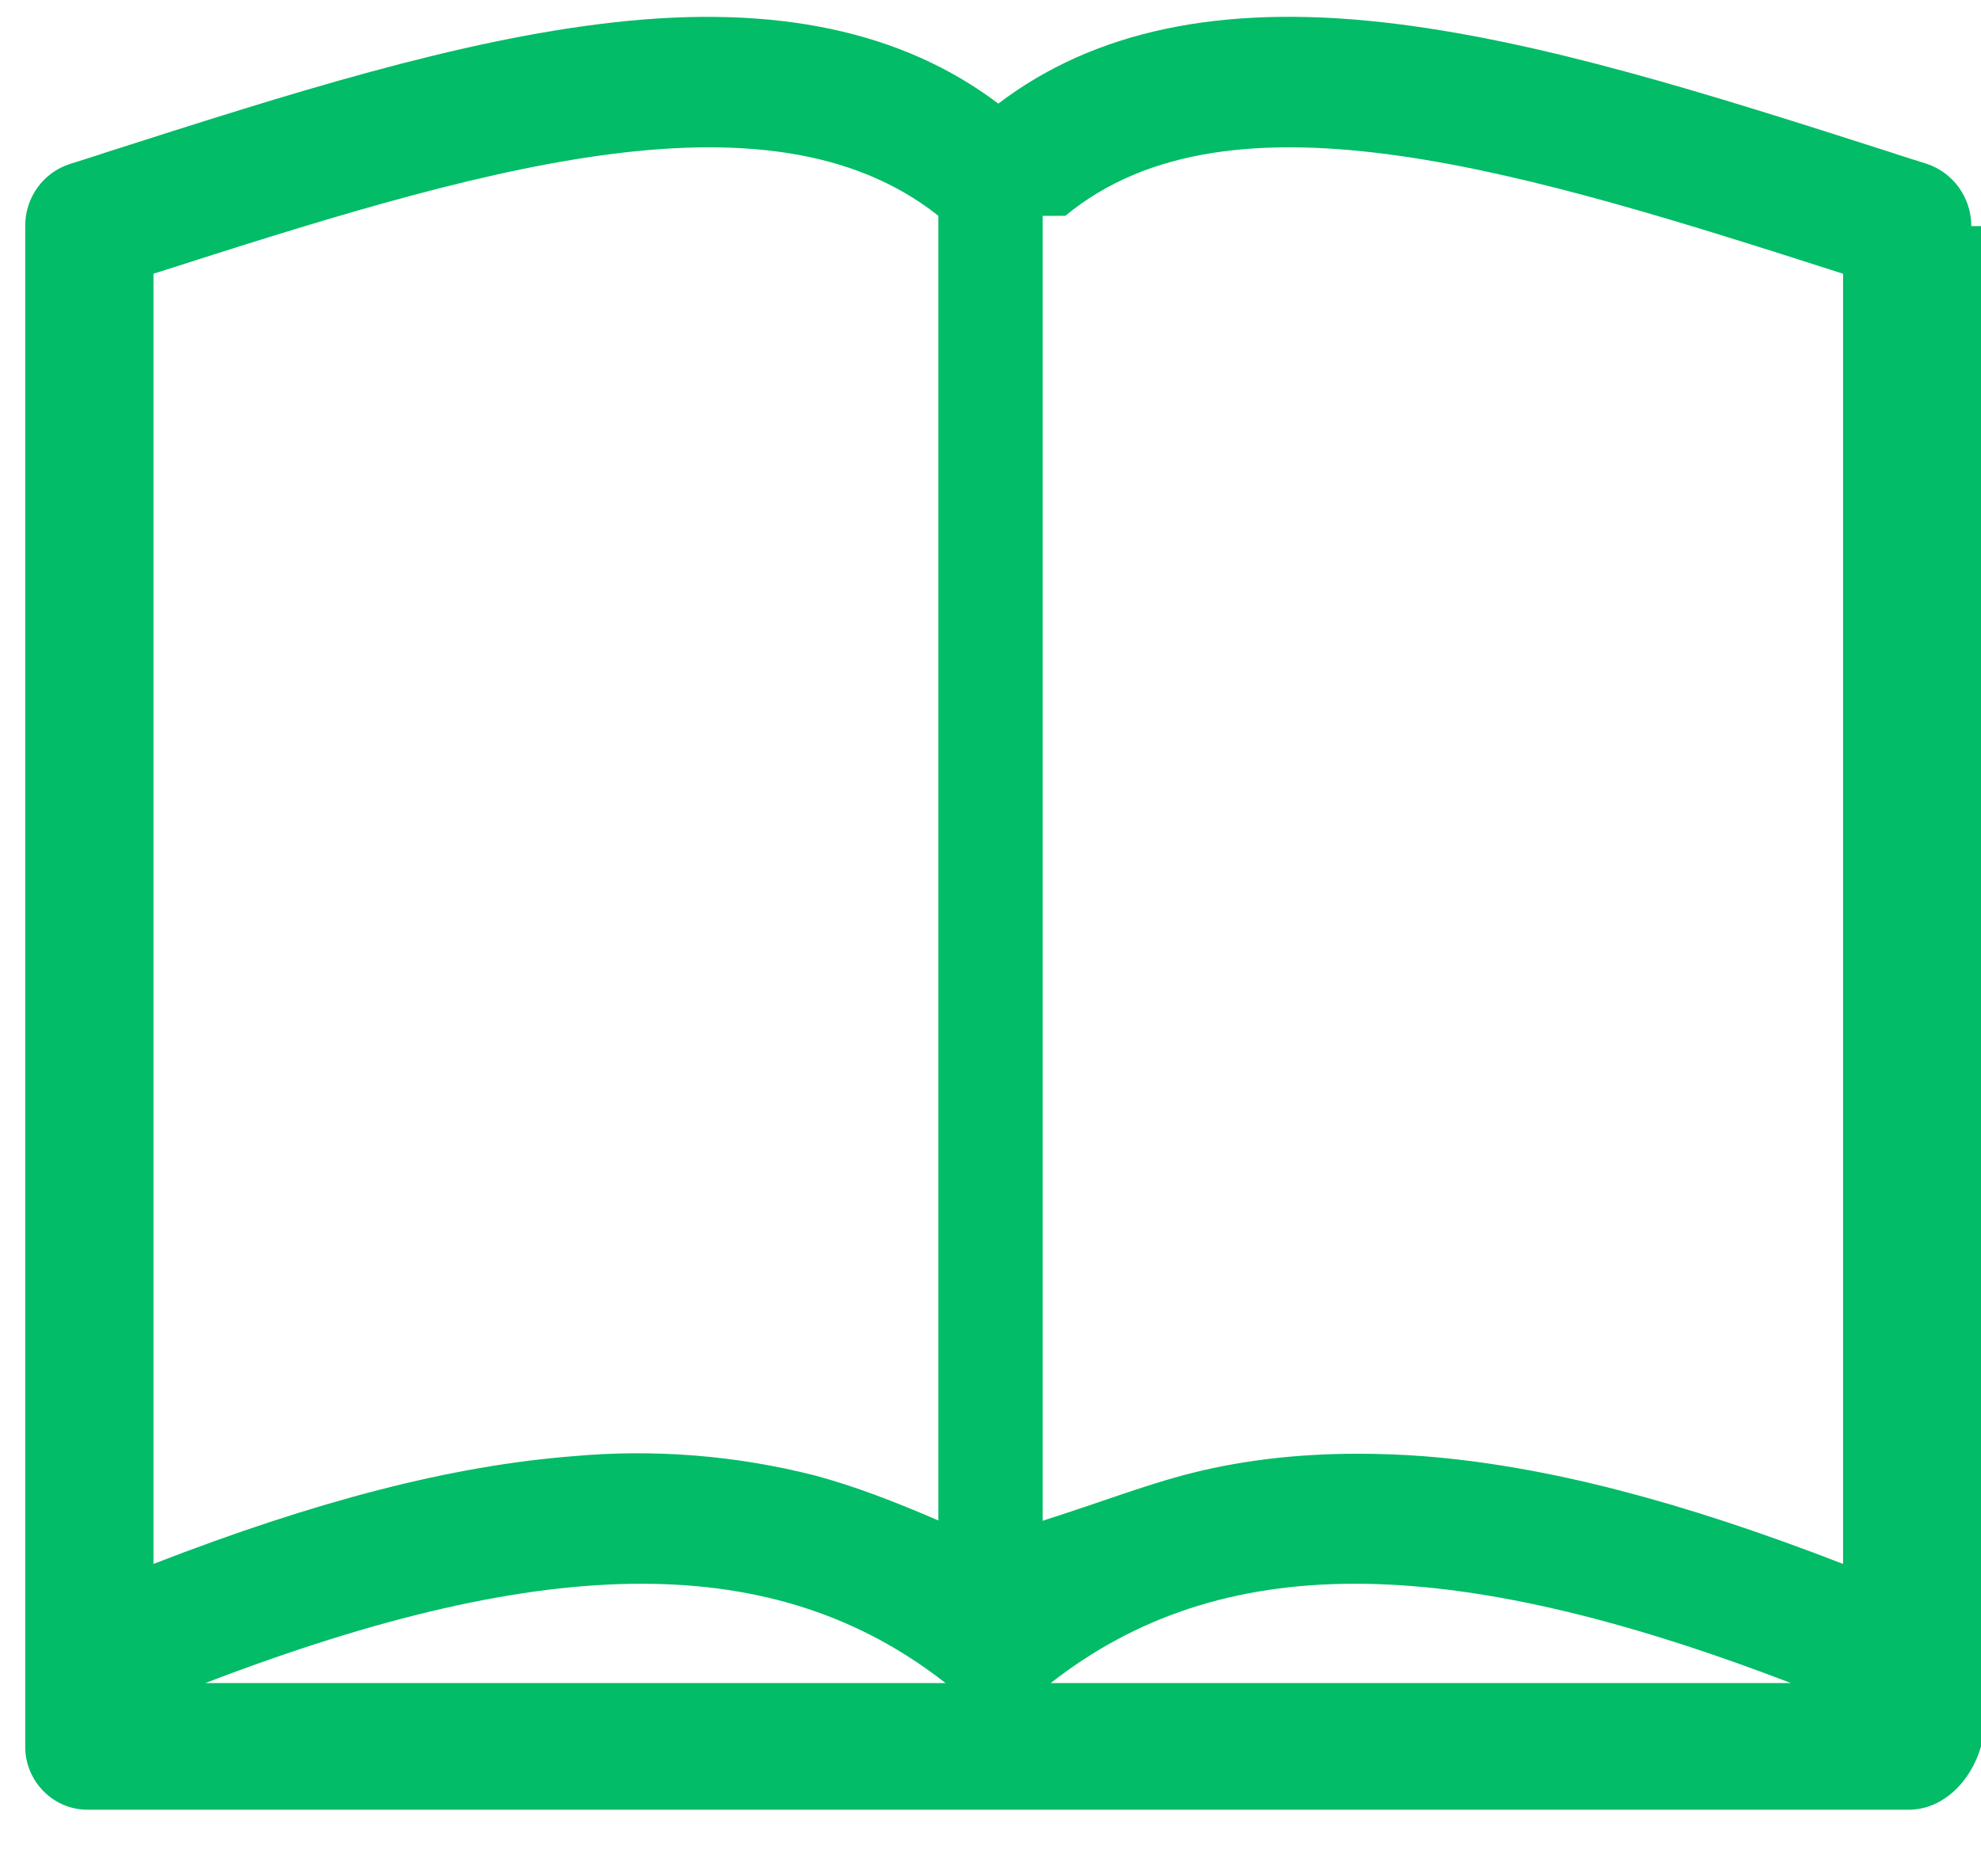 ﻿<?xml version="1.0" encoding="utf-8"?>
<svg version="1.1" xmlns:xlink="http://www.w3.org/1999/xlink" width="19px" height="18px" xmlns="http://www.w3.org/2000/svg">
  <g transform="matrix(1 0 0 1 -241 -238 )">
    <path d="M 18.907 2.169  L 18.907 2.167  C 18.906 1.895  18.733 1.655  18.478 1.571  C 18.36 1.533  18.239 1.497  18.122 1.457  C 16.391 0.903  14.752 0.379  13.255 0.213  C 11.703 0.041  10.492 0.296  9.575 0.994  C 8.656 0.3  7.445 0.04  5.893 0.214  C 4.395 0.38  2.759 0.904  1.026 1.459  C 0.909 1.499  0.791 1.534  0.671 1.573  C 0.415 1.654  0.24 1.896  0.242 2.169  L 0.242 16.776  C 0.253 17.101  0.518 17.361  0.84 17.361  L 18.306 17.361  C 18.636 17.361  18.904 17.089  19 16.754  L 19 2.169  L 18.907 2.169  Z M 17.177 16.146  L 17.176 16.146  L 10.077 16.146  C 11.696 14.88  13.856 14.871  17.177 16.146  Z M 10 2.071  L 10.218 2.07  C 11.803 0.759  14.655 1.657  17.677 2.626  L 17.677 15.003  C 16.104 14.393  14.812 14.061  13.659 13.97  C 13.447 13.954  13.234 13.946  13.021 13.946  C 12.423 13.946  11.86 14.014  11.335 14.156  C 10.949 14.26  10.574 14.405  10 14.589  L 10 2.071  Z M 9.069 16.146  L 9.071 16.146  L 1.969 16.146  C 5.29 14.871  7.451 14.88  9.069 16.146  Z M 1.472 15.003  L 1.472 2.626  C 4.494 1.657  7.347 0.759  9 2.07  L 9 14.586  C 8.575 14.403  8.2 14.258  7.814 14.154  C 7.055 13.961  6.27 13.899  5.492 13.97  C 4.338 14.061  3.043 14.393  1.472 15.003  Z " fill-rule="nonzero" fill="#02bc67" stroke="none" transform="matrix(1 0 0 1 241 238 )" />
  </g>
</svg>